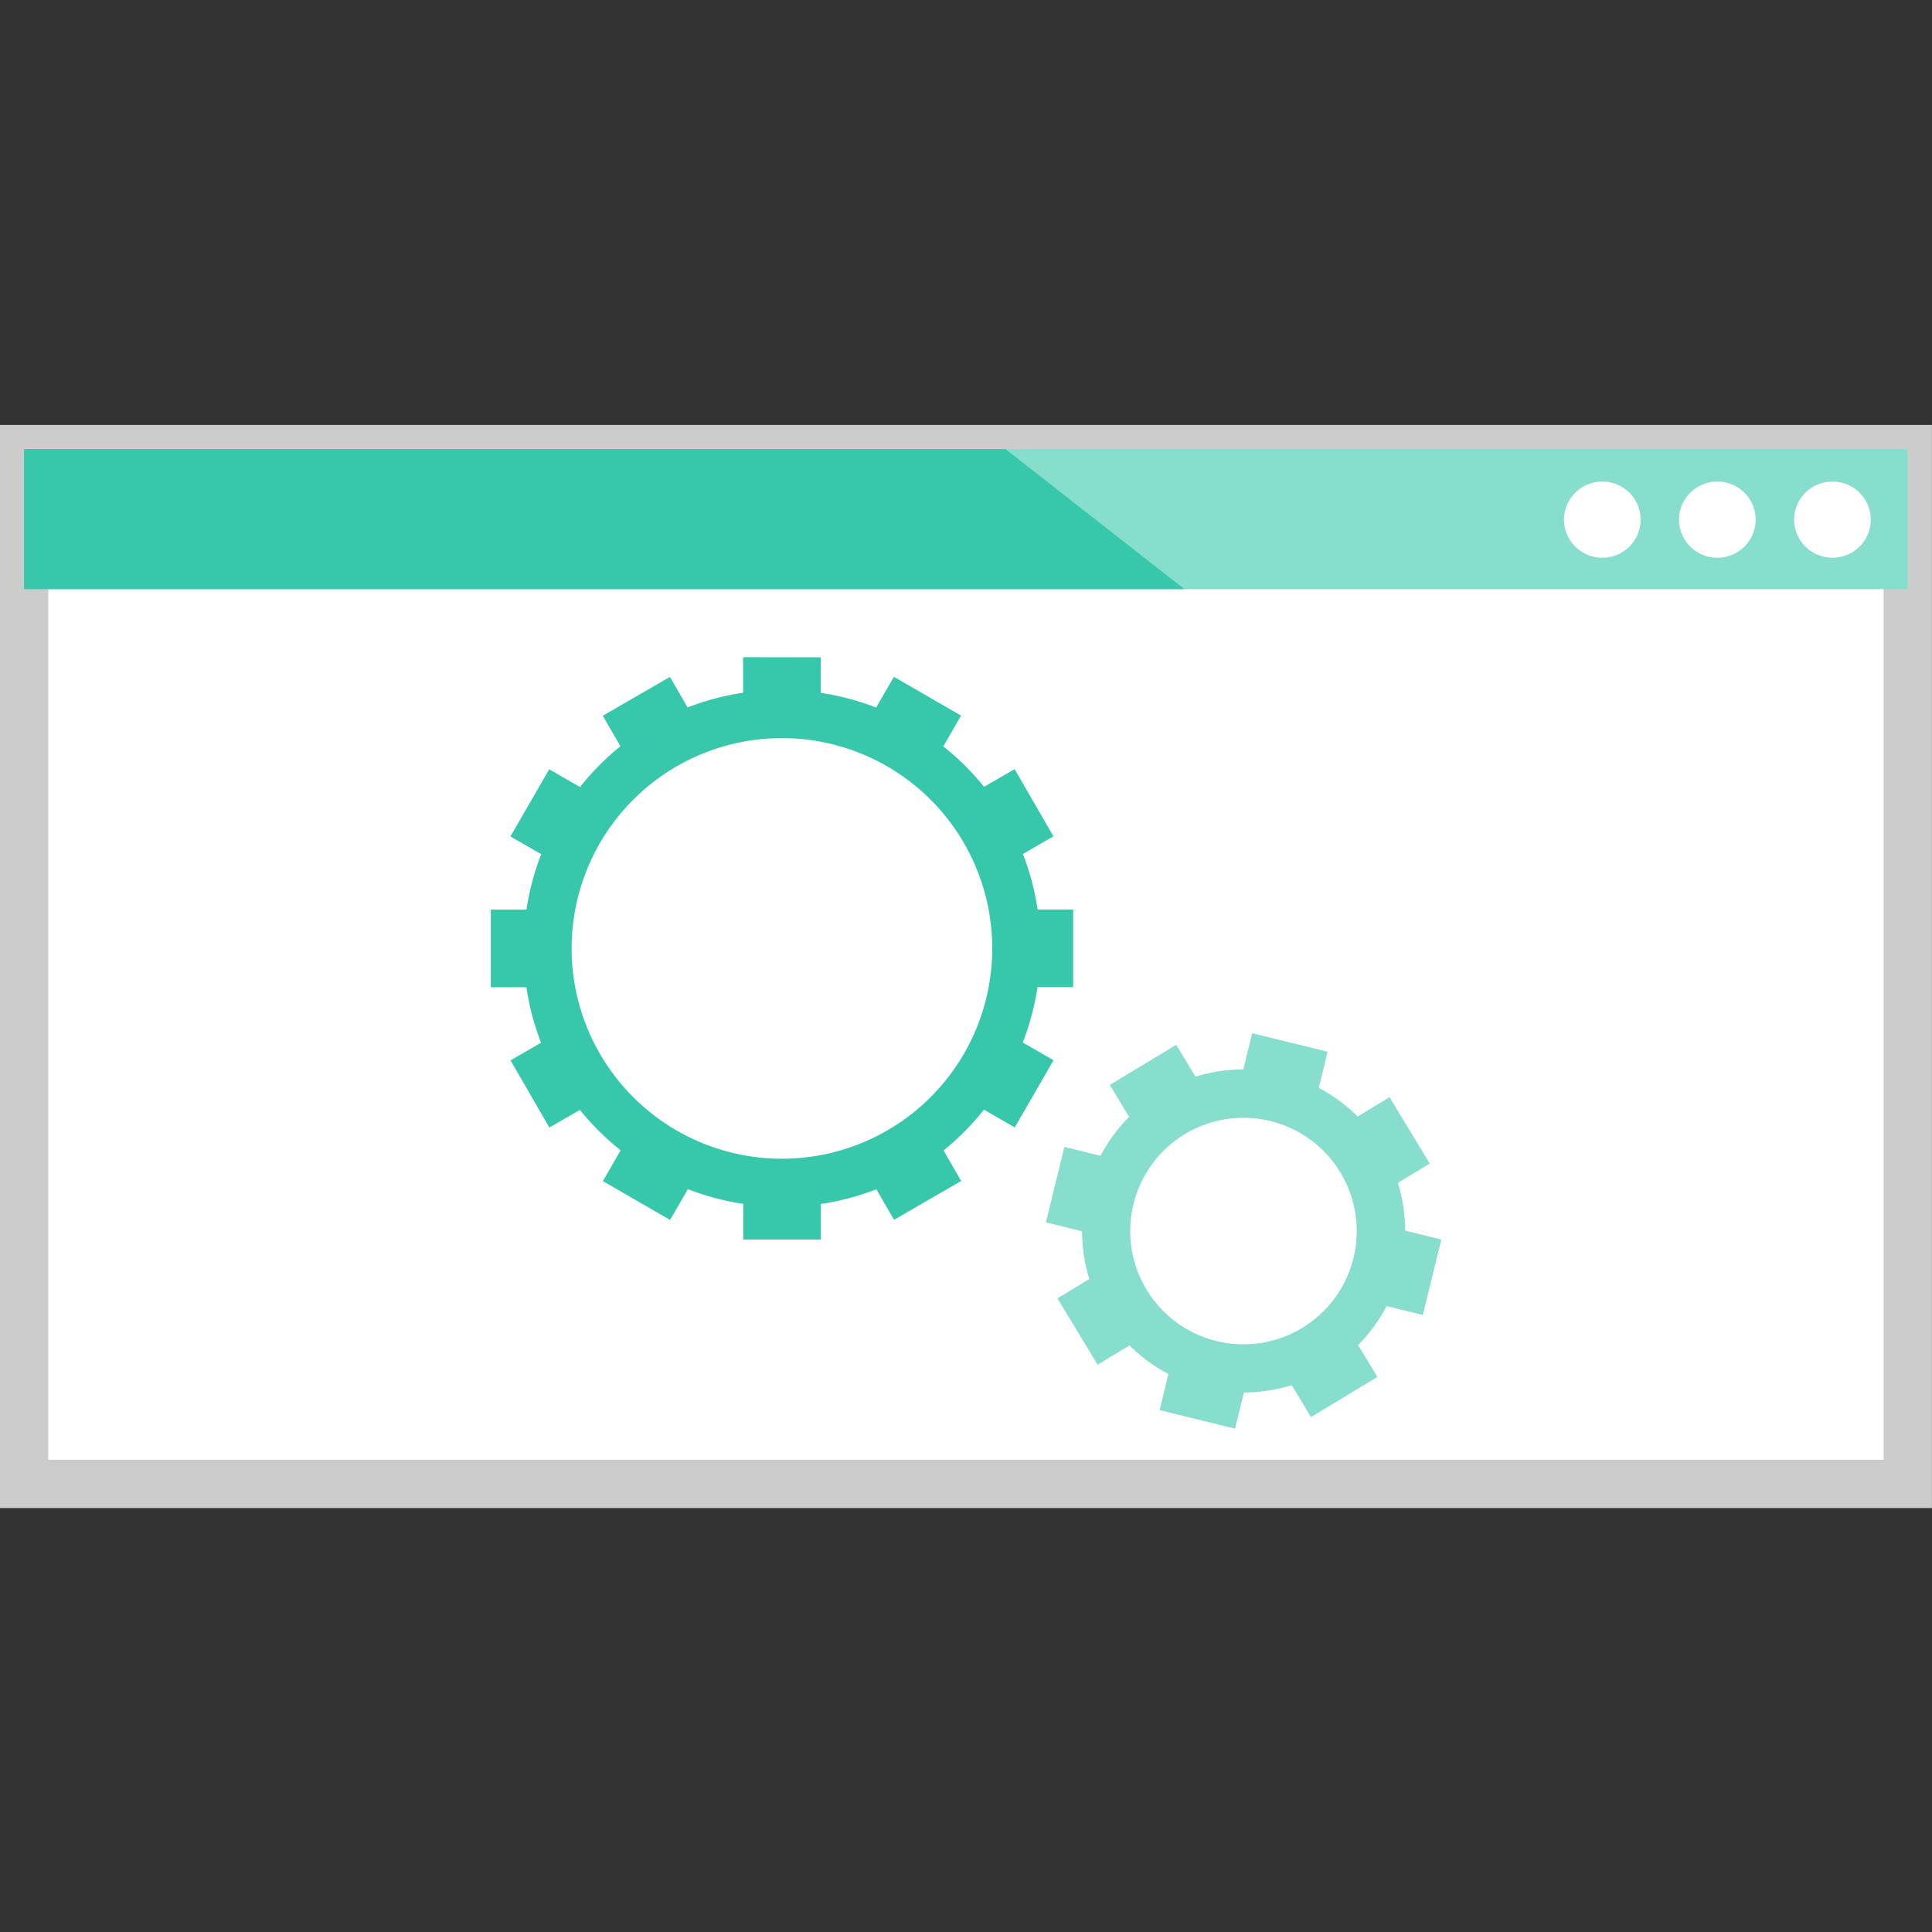 <?xml version="1.0" encoding="UTF-8"?>
<!-- Created with Inkscape (http://www.inkscape.org/) -->
<svg width="60" height="60" version="1.1" viewBox="0 0 15.875 15.875" xmlns="http://www.w3.org/2000/svg" xmlns:cc="http://creativecommons.org/ns#" xmlns:dc="http://purl.org/dc/elements/1.1/" xmlns:rdf="http://www.w3.org/1999/02/22-rdf-syntax-ns#">
 <rect x="0" y="0" width="15.875" height="15.875" fill="#333333" stroke="none"/>
 <g transform="translate(0 -281.12)">
  <rect x=".198" y="284.81" width="15.478" height="8.503" fill="#fff" stroke="#ccc" stroke-linecap="square" stroke-width=".397" style="paint-order:stroke markers fill"/>
  <rect x=".198" y="284.81" width="15.478" height="1.151" rx="1.1369e-13" ry="1.1369e-13" fill="#87decd" style="paint-order:stroke markers fill"/>
  <g fill="#fff">
   <circle cx="15.013" cy="285.39" r="0" style="paint-order:stroke markers fill"/>
   <circle cx="13.82" cy="285.38" r="0" style="paint-order:stroke markers fill"/>
   <circle cx="12.627" cy="285.39" r="0" style="paint-order:stroke markers fill"/>
  </g>
  <path d="m0.198 284.81v1.151h9.534l-1.47-1.151z" fill="#37c8ab"/>
  <g fill="#fff">
   <ellipse cx="13.166" cy="285.39" rx=".315" ry=".313" style="paint-order:stroke markers fill"/>
   <ellipse cx="15.057" cy="285.39" rx=".315" ry=".313" style="paint-order:stroke markers fill"/>
   <ellipse cx="14.111" cy="285.39" rx=".315" ry=".313" style="paint-order:stroke markers fill"/>
  </g>
  <path d="m10.289 289.61-0.073 0.297a1.329 1.329 0 0 0-0.393 0.06l-0.158-0.262-0.546 0.33 0.159 0.262a1.329 1.329 0 0 0-0.235 0.32l-0.297-0.073-0.152 0.62 0.297 0.073a1.329 1.329 0 0 0 0.06 0.393l-0.262 0.158 0.33 0.546 0.262-0.159a1.329 1.329 0 0 0 0.32 0.235l-0.073 0.297 0.62 0.152 0.073-0.297a1.329 1.329 0 0 0 0.393-0.06l0.158 0.262 0.546-0.33-0.159-0.262a1.329 1.329 0 0 0 0.235-0.32l0.297 0.073 0.152-0.62-0.297-0.073a1.329 1.329 0 0 0-0.06-0.393l0.262-0.158-0.33-0.546-0.262 0.159a1.329 1.329 0 0 0-0.32-0.235l0.073-0.297zm0.151 0.722a0.93 0.93 0 0 1 0.681 1.126 0.93 0.93 0 0 1-1.126 0.681 0.93 0.93 0 0 1-0.681-1.126 0.93 0.93 0 0 1 1.126-0.681z" fill="#87decd" style="paint-order:markers stroke fill"/>
  <path d="m6.106 286.52v0.292a2.127 2.127 0 0 0-0.456 0.121l-0.145-0.251-0.552 0.319 0.145 0.251a2.127 2.127 0 0 0-0.332 0.335l-0.253-0.146-0.319 0.552 0.253 0.146a2.127 2.127 0 0 0-0.121 0.455h-0.293v0.638h0.292a2.127 2.127 0 0 0 0.121 0.456l-0.251 0.145 0.319 0.552 0.251-0.145a2.127 2.127 0 0 0 0.335 0.332l-0.146 0.253 0.552 0.319 0.146-0.253a2.127 2.127 0 0 0 0.455 0.121v0.293h0.638v-0.292a2.127 2.127 0 0 0 0.456-0.121l0.145 0.251 0.552-0.319-0.145-0.251a2.127 2.127 0 0 0 0.332-0.335l0.253 0.146 0.319-0.552-0.253-0.146a2.127 2.127 0 0 0 0.121-0.455h0.293v-0.638h-0.292a2.127 2.127 0 0 0-0.121-0.456l0.251-0.145-0.319-0.552-0.251 0.145a2.127 2.127 0 0 0-0.335-0.332l0.146-0.253-0.552-0.319-0.146 0.253a2.127 2.127 0 0 0-0.455-0.121v-0.292zm0.319 0.665a1.728 1.728 0 0 1 1.728 1.728 1.728 1.728 0 0 1-1.728 1.728 1.728 1.728 0 0 1-1.728-1.728 1.728 1.728 0 0 1 1.728-1.728z" fill="#37c8ab" style="paint-order:markers stroke fill"/>
 </g>
</svg>
